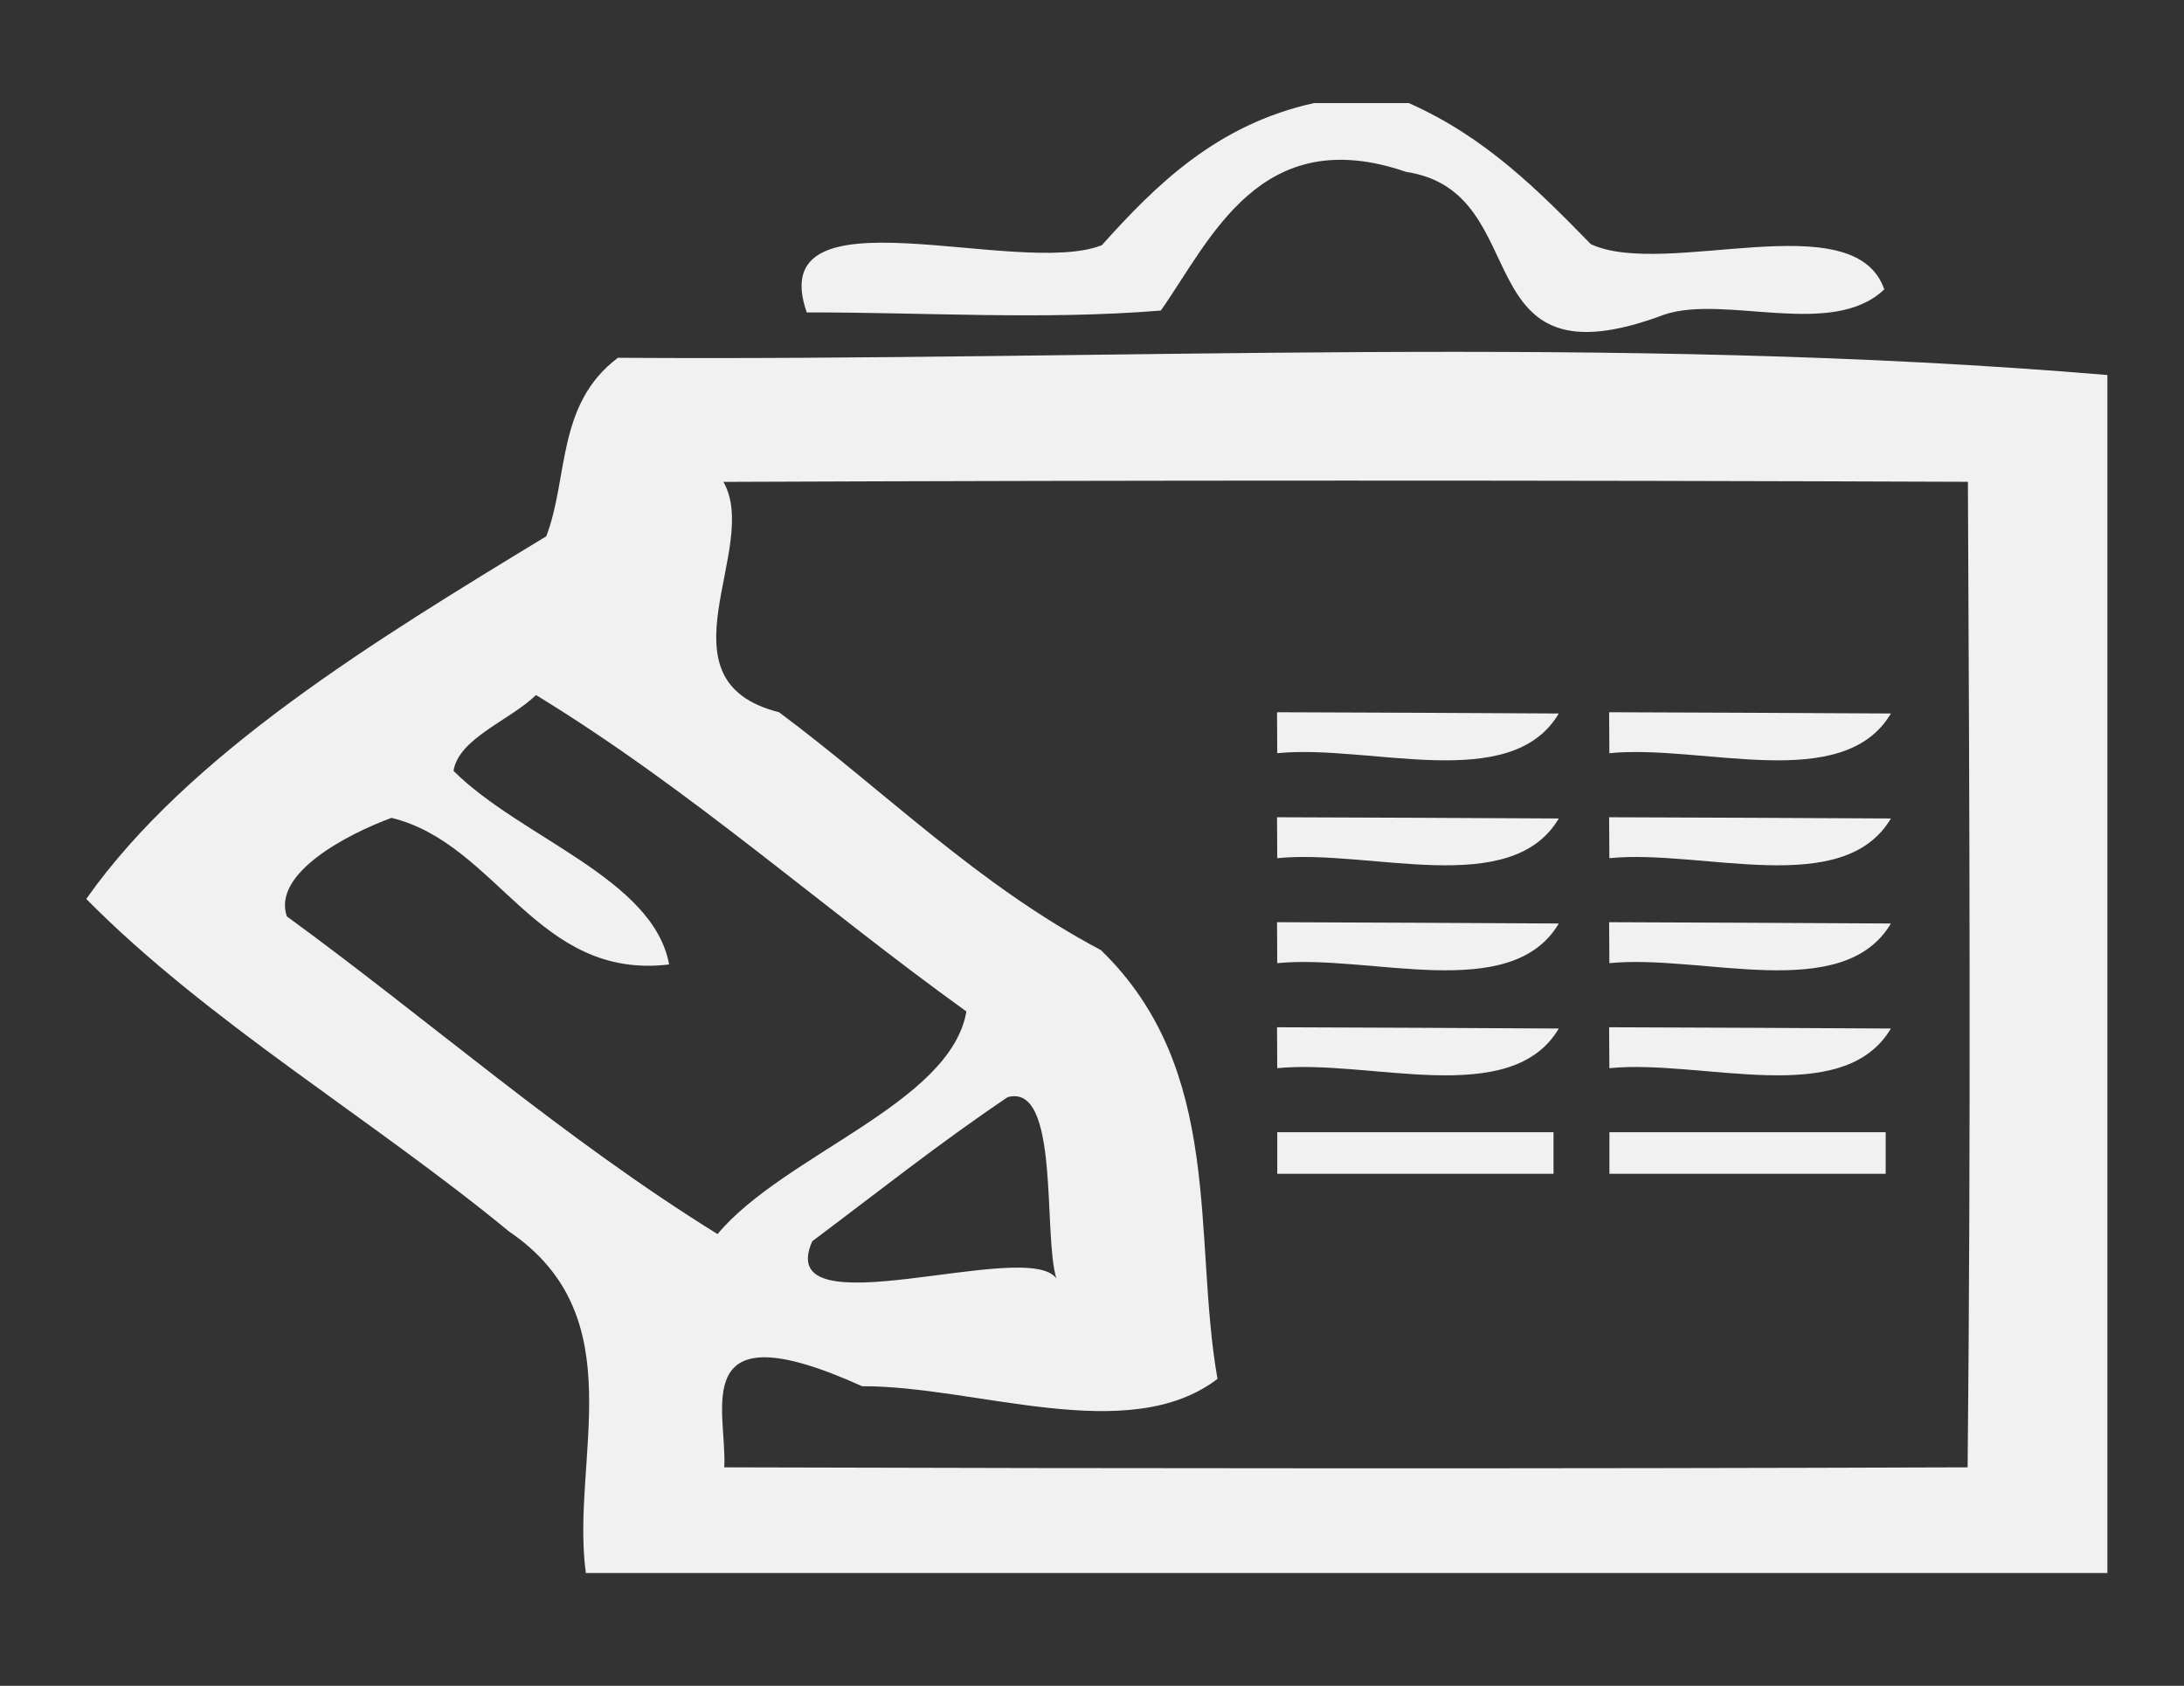 <?xml version="1.0" encoding="utf-8"?>
<!-- Generator: Adobe Illustrator 16.0.0, SVG Export Plug-In . SVG Version: 6.00 Build 0)  -->
<!DOCTYPE svg PUBLIC "-//W3C//DTD SVG 1.1//EN" "http://www.w3.org/Graphics/SVG/1.1/DTD/svg11.dtd">
<svg version="1.1" id="Layer_1" xmlns="http://www.w3.org/2000/svg" xmlns:xlink="http://www.w3.org/1999/xlink" x="0px" y="0px"
	 width="57px" height="44px" viewBox="0 0 57 44" enable-background="new 0 0 57 44" xml:space="preserve">
<rect x="0" y="0" width="57" height="44" fill="#333333" stroke="none"/>
<g id="_x23_f7f7f7f7">
	<path opacity="0.97" fill="#F7F7F7" enable-background="new    " d="M34.296,2.69h2.471c2.009,0.888,3.396,2.296,4.753,3.683
		c1.951,0.904,6.877-1.085,7.657,1.179c-1.35,1.298-4.153,0.131-5.735,0.657c-5.315,2-3.278-3.201-6.74-3.722
		c-3.82-1.315-5.107,1.776-6.406,3.618c-3.064,0.252-6.163,0.044-9.241,0.049c-1.163-3.338,5.498-0.888,7.701-1.754
		C30.171,4.822,31.761,3.249,34.296,2.69z"/>
	<path opacity="0.97" fill="#F7F7F7" enable-background="new    " d="M16.127,9.338C29.065,9.426,42.12,8.703,55,9.788v31.267H15.29
		c-0.404-2.965,1.293-6.675-2.001-8.911c-3.59-2.954-7.859-5.465-11.038-8.682c2.673-3.792,7.542-6.752,12.006-9.465
		C14.842,12.473,14.517,10.549,16.127,9.338 M18.88,12.577c0.99,1.721-1.82,5.185,1.452,6.012c2.767,2.061,5.166,4.495,8.402,6.209
		c3.236,3.141,2.391,7.481,3.041,11.191c-2.333,1.776-6.292,0.182-9.275,0.191c-4.616-2.088-3.511,0.664-3.598,2.117
		c10.814,0.031,21.637,0.038,32.451,0c0.086-8.572,0.05-17.149,0.007-25.722C40.53,12.533,29.709,12.533,18.88,12.577 M13.989,18.14
		c-0.672,0.658-2.016,1.124-2.153,1.979c1.748,1.748,5.216,2.805,5.627,5.053c-3.453,0.416-4.464-3.146-7.246-3.826
		c-1.156,0.427-3.114,1.447-2.731,2.571c3.764,2.746,7.209,5.793,11.241,8.292c1.734-2.077,6.083-3.408,6.495-5.81
		C21.444,23.681,18.035,20.612,13.989,18.14 M26.299,28.635c-1.777,1.196-3.417,2.5-5.1,3.761c-1.062,2.39,5.613-0.099,6.371,0.971
		C27.216,32.215,27.671,28.258,26.299,28.635z"/>
	<path opacity="0.97" fill="#F7F7F7" enable-background="new    " d="M33.329,18.589c1.842,0.005,5.519,0.022,7.354,0.033
		c-1.249,2.11-4.928,0.795-7.348,1.036C33.335,19.39,33.329,18.858,33.329,18.589z"/>
	<path opacity="0.97" fill="#F7F7F7" enable-background="new    " d="M41.996,18.589c1.843,0.005,5.521,0.022,7.354,0.033
		c-1.249,2.11-4.927,0.795-7.347,1.036C42.004,19.39,41.996,18.858,41.996,18.589z"/>
	<path opacity="0.97" fill="#F7F7F7" enable-background="new    " d="M33.329,21.33c1.842,0.005,5.519,0.021,7.354,0.032
		c-1.249,2.11-4.928,0.794-7.348,1.036C33.335,22.13,33.329,21.598,33.329,21.33z"/>
	<path opacity="0.97" fill="#F7F7F7" enable-background="new    " d="M41.996,21.33c1.843,0.005,5.521,0.021,7.354,0.032
		c-1.249,2.11-4.927,0.794-7.347,1.036C42.004,22.13,41.996,21.598,41.996,21.33z"/>
	<path opacity="0.97" fill="#F7F7F7" enable-background="new    " d="M33.329,24.069c1.842,0.006,5.519,0.023,7.354,0.034
		c-1.249,2.109-4.928,0.794-7.348,1.035C33.335,24.87,33.329,24.339,33.329,24.069z"/>
	<path opacity="0.97" fill="#F7F7F7" enable-background="new    " d="M41.996,24.069c1.843,0.006,5.521,0.023,7.354,0.034
		c-1.249,2.109-4.927,0.794-7.347,1.035C42.004,24.87,41.996,24.339,41.996,24.069z"/>
	<path opacity="0.97" fill="#F7F7F7" enable-background="new    " d="M33.329,26.811c1.842,0.006,5.519,0.021,7.354,0.033
		c-1.249,2.109-4.928,0.794-7.348,1.035C33.335,27.611,33.329,27.079,33.329,26.811z"/>
	<path opacity="0.97" fill="#F7F7F7" enable-background="new    " d="M41.996,26.811c1.843,0.006,5.521,0.021,7.354,0.033
		c-1.249,2.109-4.927,0.794-7.347,1.035C42.004,27.611,41.996,27.079,41.996,26.811z"/>
	<path opacity="0.97" fill="#F7F7F7" enable-background="new    " d="M33.335,29.551c1.799,0,5.411,0,7.21,0
		c0,0.274,0,0.812,0,1.085c-1.799,0-5.411,0-7.21,0C33.335,30.362,33.335,29.825,33.335,29.551z"/>
	<path opacity="0.97" fill="#F7F7F7" enable-background="new    " d="M42.004,29.551c1.8,0,5.41,0,7.21,0c0,0.274,0,0.812,0,1.085
		c-1.8,0-5.41,0-7.21,0C42.004,30.362,42.004,29.825,42.004,29.551z"/>
</g>
</svg>
